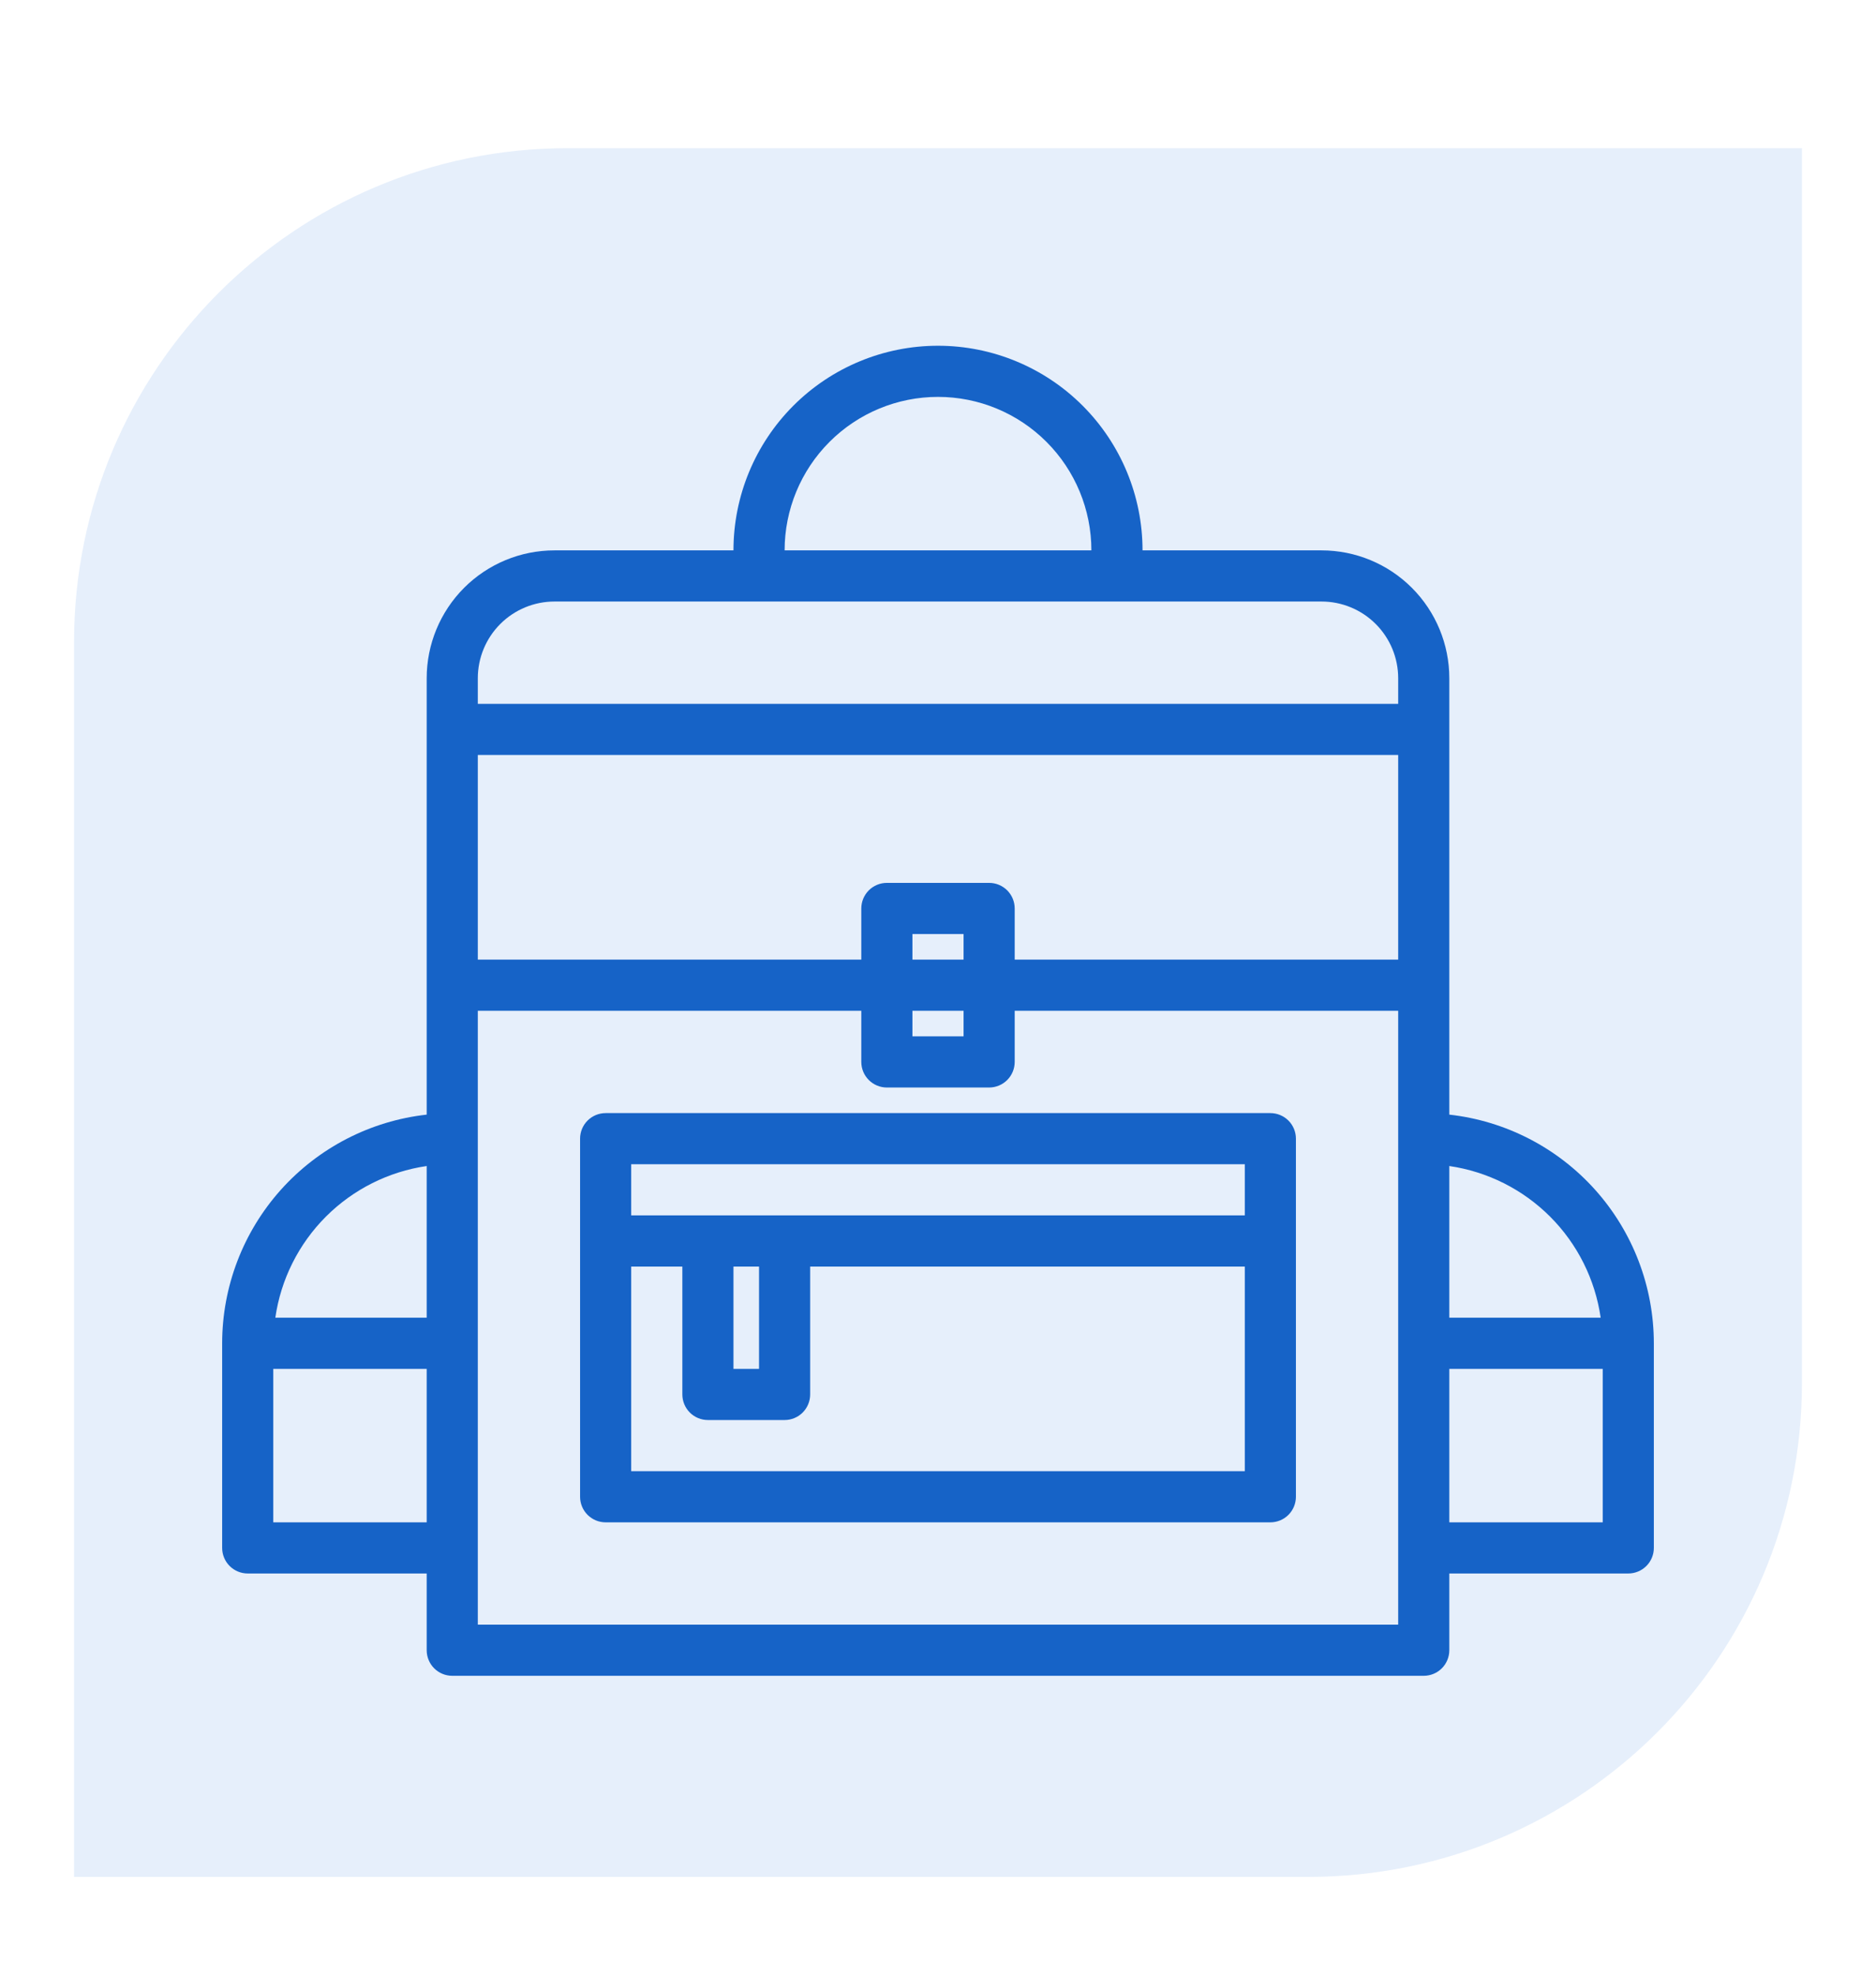 <svg width="76" height="80" viewBox="0 0 76 80" fill="none" xmlns="http://www.w3.org/2000/svg">
<path d="M3 26C3 14.954 11.954 6 23 6H73V56C73 67.046 64.046 76 53 76H3V26Z" fill="#035FD7" fill-opacity="0.1"/>
<path d="M58.714 45.134V27.464C58.714 26.091 58.169 24.774 57.197 23.802C56.226 22.831 54.909 22.286 53.536 22.286H46.286C46.286 20.088 45.413 17.981 43.859 16.427C42.305 14.873 40.197 14 38 14C35.803 14 33.695 14.873 32.141 16.427C30.587 17.981 29.714 20.088 29.714 22.286H22.464C21.091 22.286 19.774 22.831 18.802 23.802C17.831 24.774 17.286 26.091 17.286 27.464V45.134C15.008 45.388 12.904 46.473 11.375 48.181C9.847 49.889 9.001 52.101 9 54.393V62.679C9 62.953 9.109 63.217 9.303 63.411C9.498 63.605 9.761 63.714 10.036 63.714H17.286V66.821C17.286 67.096 17.395 67.36 17.589 67.554C17.783 67.748 18.047 67.857 18.321 67.857H57.679C57.953 67.857 58.217 67.748 58.411 67.554C58.605 67.36 58.714 67.096 58.714 66.821V63.714H65.964C66.239 63.714 66.502 63.605 66.697 63.411C66.891 63.217 67 62.953 67 62.679V54.393C66.999 52.101 66.153 49.889 64.625 48.181C63.096 46.473 60.992 45.388 58.714 45.134ZM17.286 61.643H11.071V55.429H17.286V61.643ZM17.286 53.357H11.154C11.377 51.809 12.095 50.374 13.2 49.267C14.305 48.161 15.738 47.441 17.286 47.215V53.357ZM38 16.071C39.648 16.071 41.229 16.726 42.394 17.892C43.56 19.057 44.214 20.638 44.214 22.286H31.786C31.786 20.638 32.44 19.057 33.606 17.892C34.771 16.726 36.352 16.071 38 16.071ZM56.643 46.107V65.786H19.357V40.929H34.893V43C34.893 43.275 35.002 43.538 35.196 43.732C35.39 43.927 35.654 44.036 35.929 44.036H40.071C40.346 44.036 40.61 43.927 40.804 43.732C40.998 43.538 41.107 43.275 41.107 43V40.929H56.643V46.107ZM39.036 40.929V41.964H36.964V40.929H39.036ZM36.964 38.857V37.821H39.036V38.857H36.964ZM56.643 38.857H41.107V36.786C41.107 36.511 40.998 36.248 40.804 36.053C40.61 35.859 40.346 35.75 40.071 35.75H35.929C35.654 35.75 35.39 35.859 35.196 36.053C35.002 36.248 34.893 36.511 34.893 36.786V38.857H19.357V30.571H56.643V38.857ZM56.643 28.5H19.357V27.464C19.357 26.64 19.684 25.85 20.267 25.267C20.85 24.684 21.64 24.357 22.464 24.357H53.536C54.36 24.357 55.15 24.684 55.733 25.267C56.316 25.85 56.643 26.64 56.643 27.464V28.5ZM64.929 61.643H58.714V55.429H64.929V61.643ZM58.714 53.357V47.215C60.262 47.441 61.695 48.161 62.8 49.267C63.906 50.374 64.623 51.809 64.846 53.357H58.714Z" fill="#1663C7"/>
<path d="M23.5 46.107V60.607C23.5 60.882 23.609 61.145 23.803 61.34C23.998 61.534 24.261 61.643 24.536 61.643H51.464C51.739 61.643 52.002 61.534 52.197 61.34C52.391 61.145 52.5 60.882 52.5 60.607V46.107C52.5 45.833 52.391 45.569 52.197 45.375C52.002 45.181 51.739 45.072 51.464 45.072H24.536C24.261 45.072 23.998 45.181 23.803 45.375C23.609 45.569 23.5 45.833 23.5 46.107ZM25.571 47.143H50.429V49.214H25.571V47.143ZM30.75 51.286V55.429H29.714V51.286H30.75ZM25.571 51.286H27.643V56.464C27.643 56.739 27.752 57.002 27.946 57.197C28.14 57.391 28.404 57.5 28.679 57.5H31.786C32.06 57.5 32.324 57.391 32.518 57.197C32.712 57.002 32.821 56.739 32.821 56.464V51.286H50.429V59.572H25.571V51.286Z" fill="#1663C7"/>
</svg>
